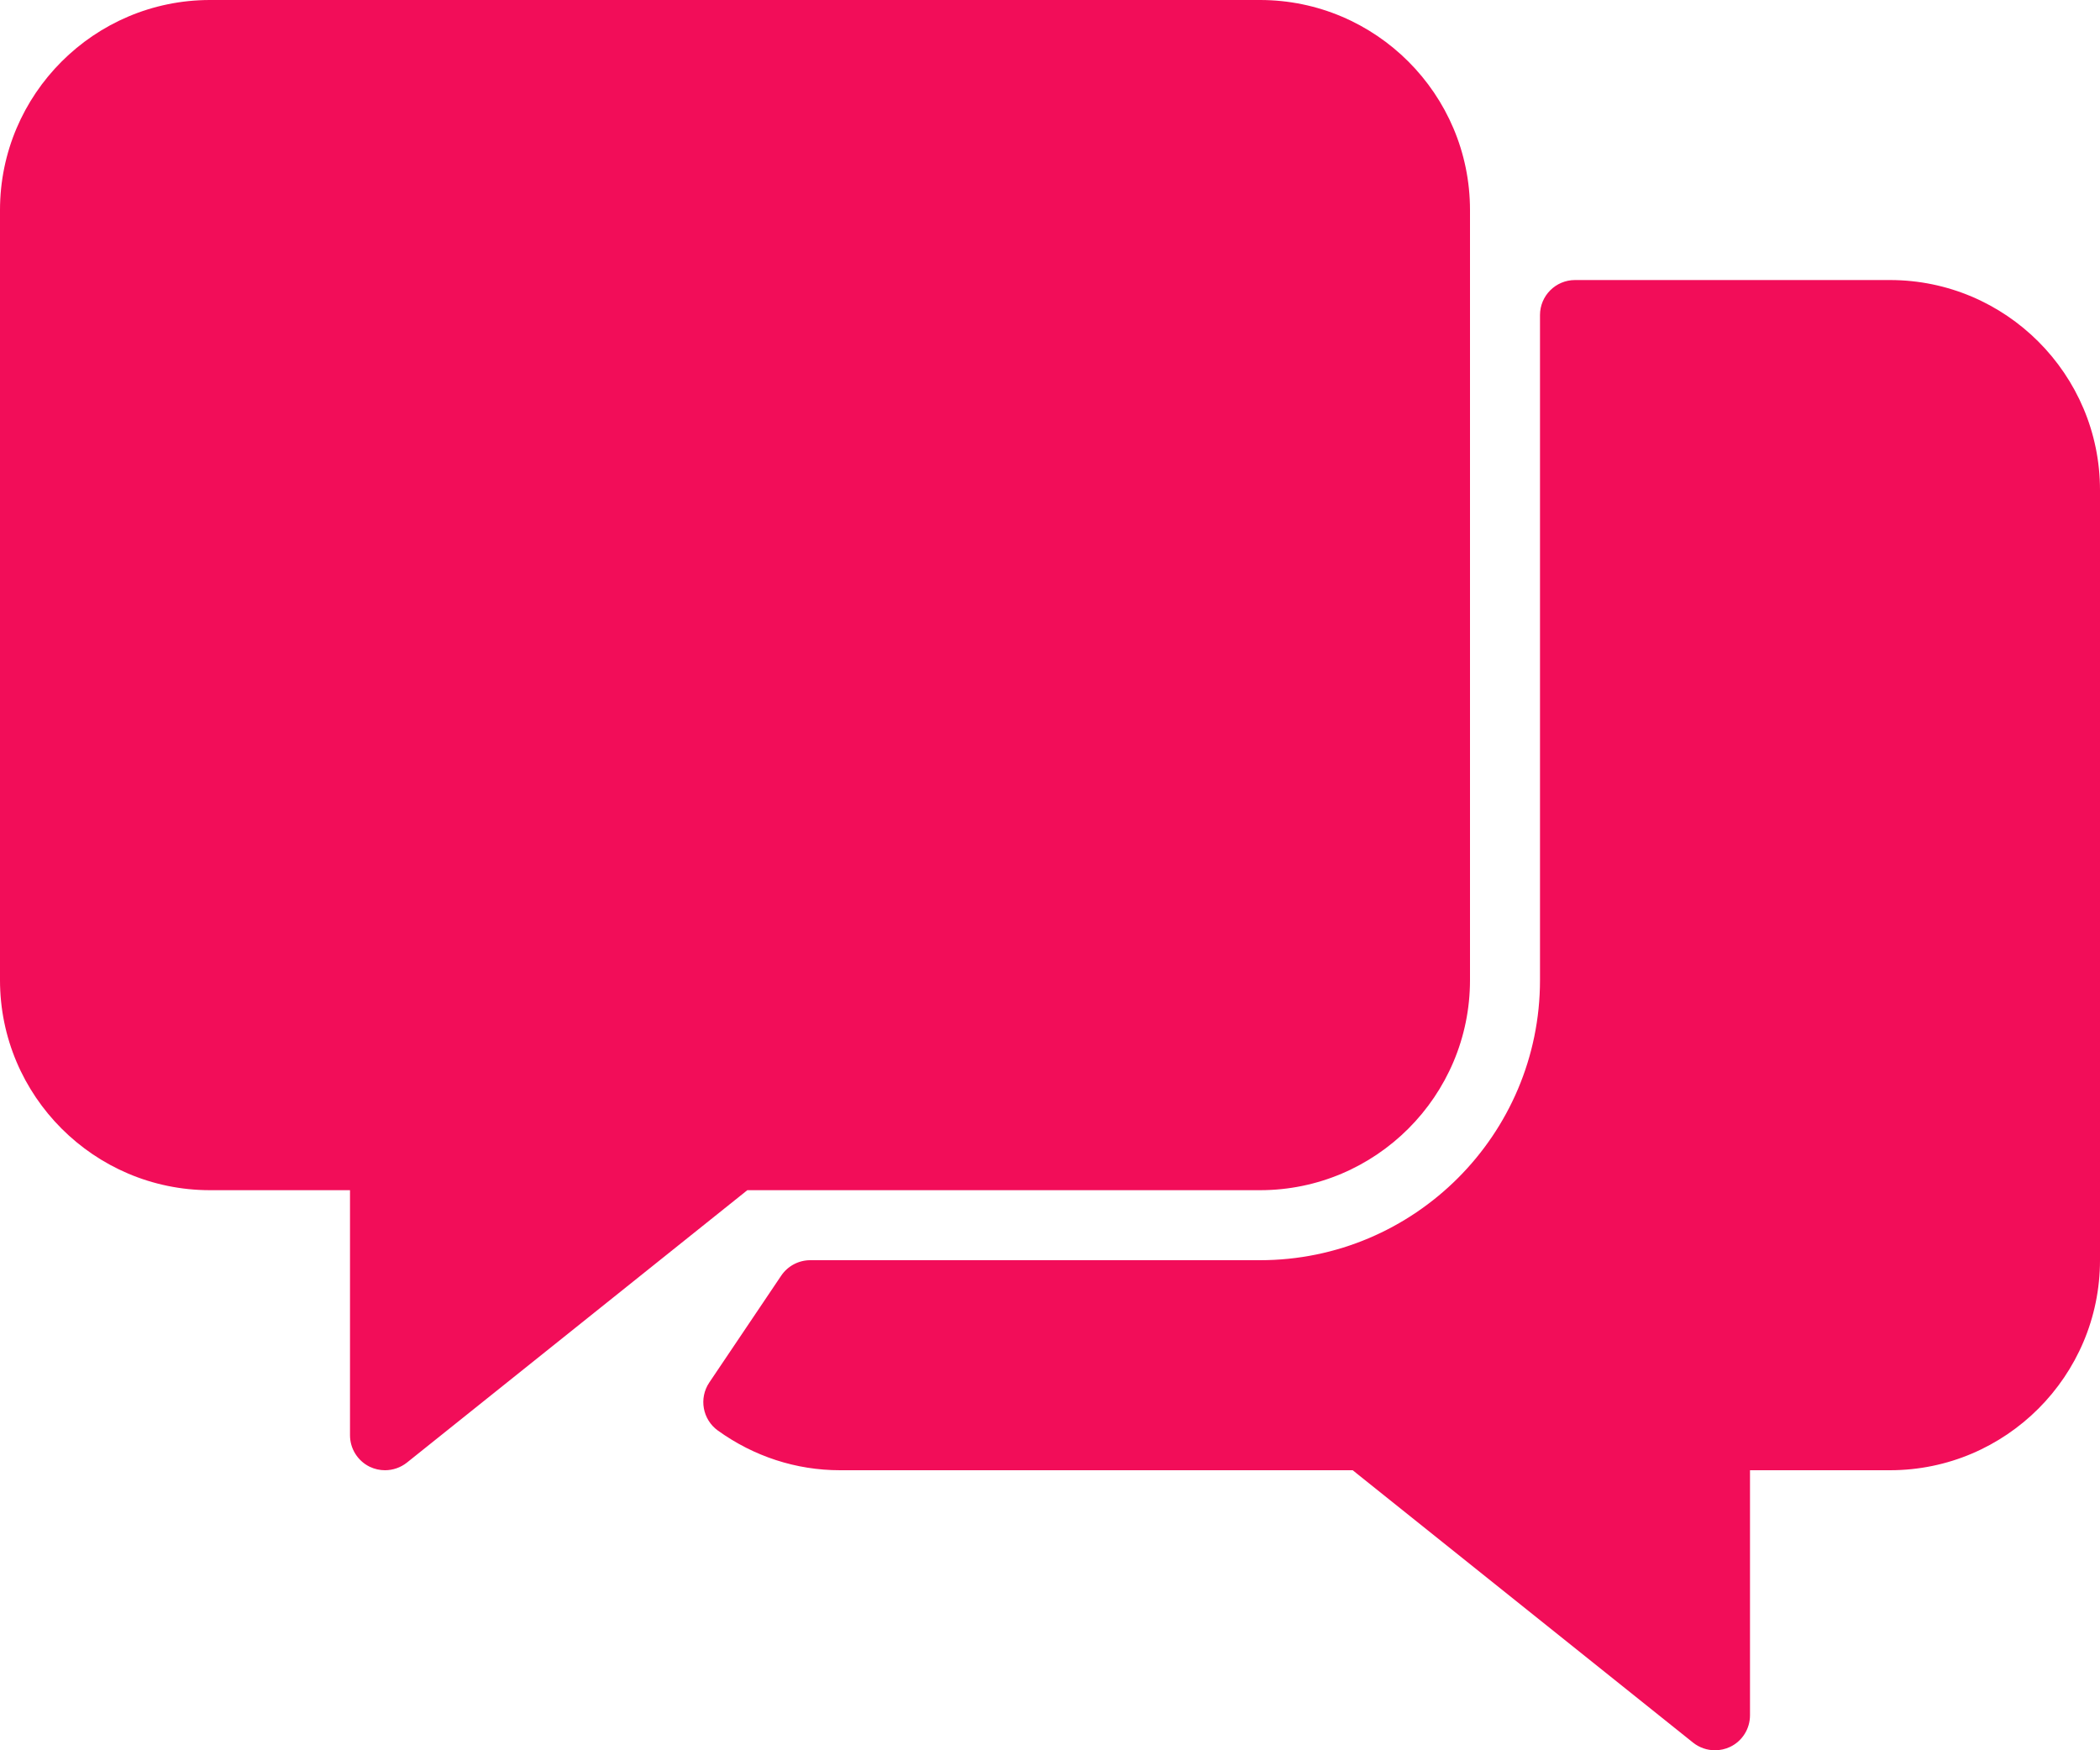 <svg width="30" height="25" viewBox="0 0 30 25" fill="none" xmlns="http://www.w3.org/2000/svg">
<path d="M18 17C19.654 17 21 15.654 21 14V3C21 1.346 19.654 0 18 0H3C1.346 0 0 1.346 0 3V14C0 15.654 1.346 17 3 17H5V20.5C5 20.692 5.11 20.867 5.283 20.951C5.352 20.984 5.427 21 5.5 21C5.611 21 5.722 20.963 5.813 20.891L10.676 17H18ZM27 4H22.5C22.224 4 22 4.224 22 4.5V14C22 16.206 20.206 18 18 18H11.575C11.409 18 11.253 18.083 11.16 18.221L10.132 19.748C9.982 19.972 10.036 20.275 10.255 20.433C10.771 20.804 11.374 21 12 21H19.324L24.187 24.891C24.278 24.963 24.388 25 24.5 25C24.573 25 24.647 24.984 24.717 24.951C24.89 24.868 25 24.693 25 24.5V21H27C28.654 21 30 19.654 30 18V7C30 5.346 28.654 4 27 4Z" fill="#F20D59"/>
</svg>
